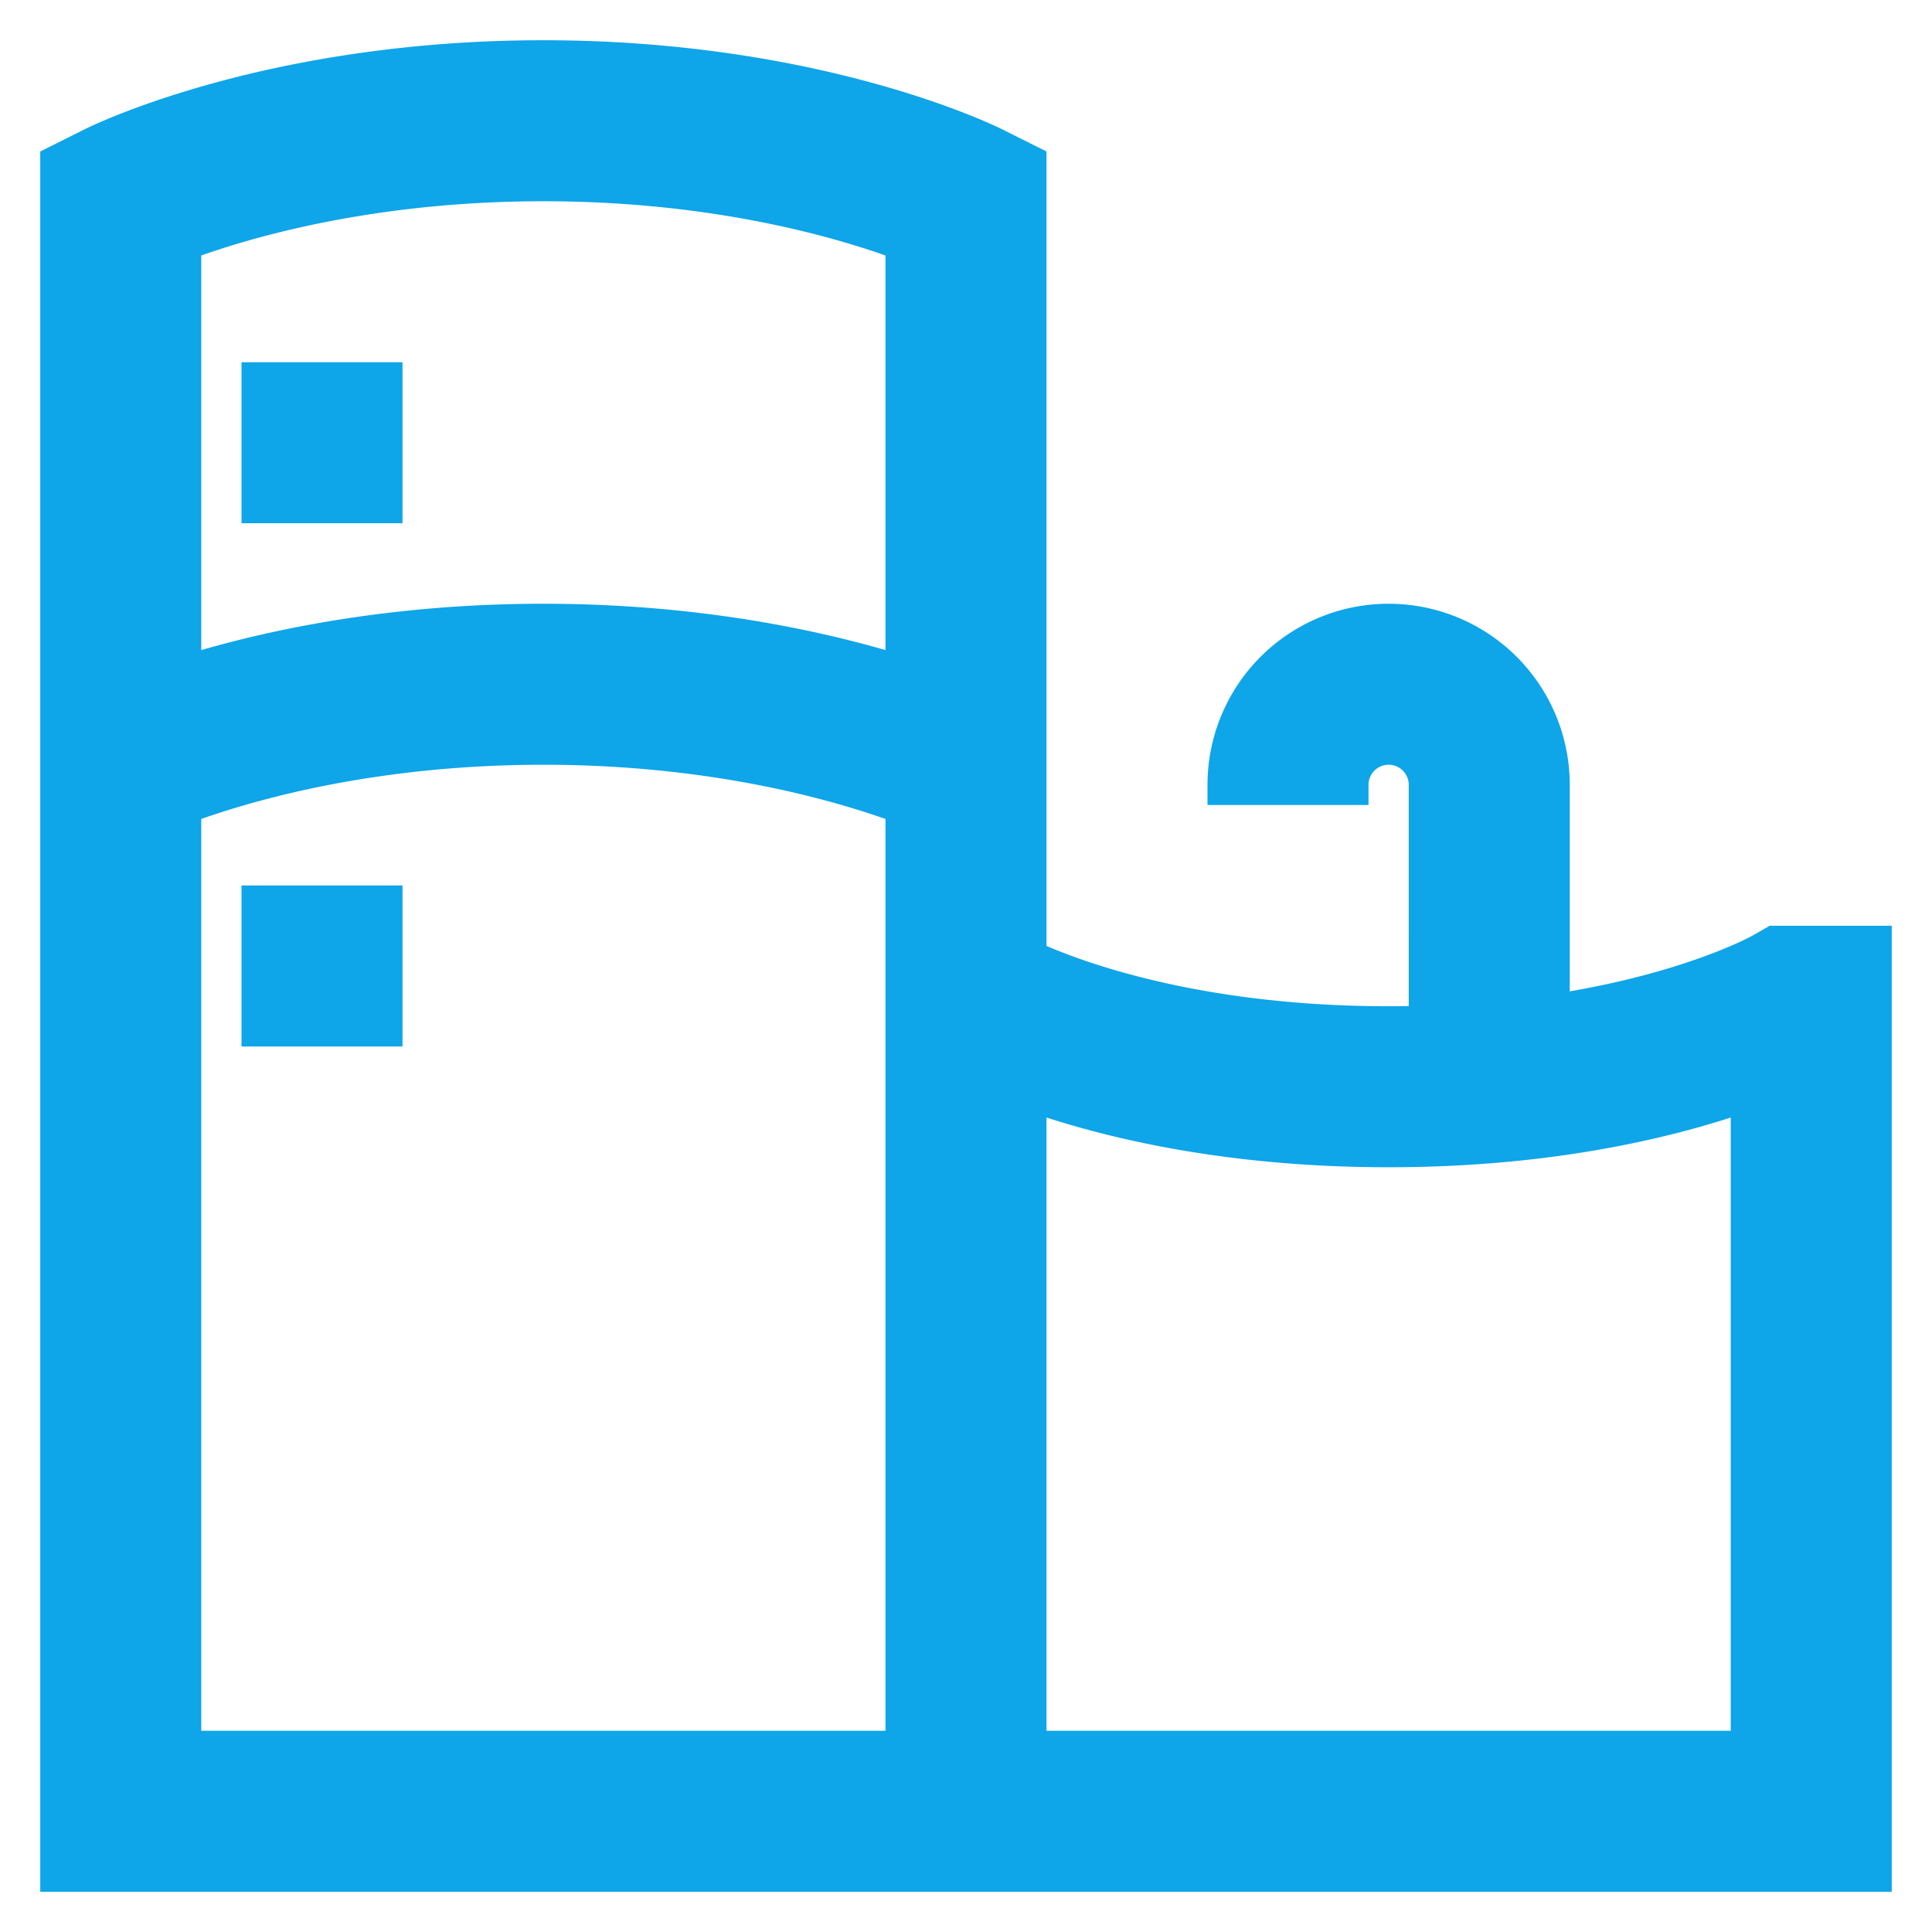 <svg xmlns="http://www.w3.org/2000/svg" width="20px" height="20px" viewBox="0 0 24 24"><path fill="none" stroke="#0ea5e9e6" d="M12 22.5H1.5v-20s2-1 5.25-1s5.25 1 5.25 1zm0 0v-10h.25s1.75 1 5 1s5-1 5-1h.25v10zM1.5 9.5s2-1 5.25-1s5.25 1 5.25 1m-8-5v2M4 11v2m14.5.449V9.75a1.25 1.25 0 1 0-2.5 0V10" stroke-width="2"/></svg>